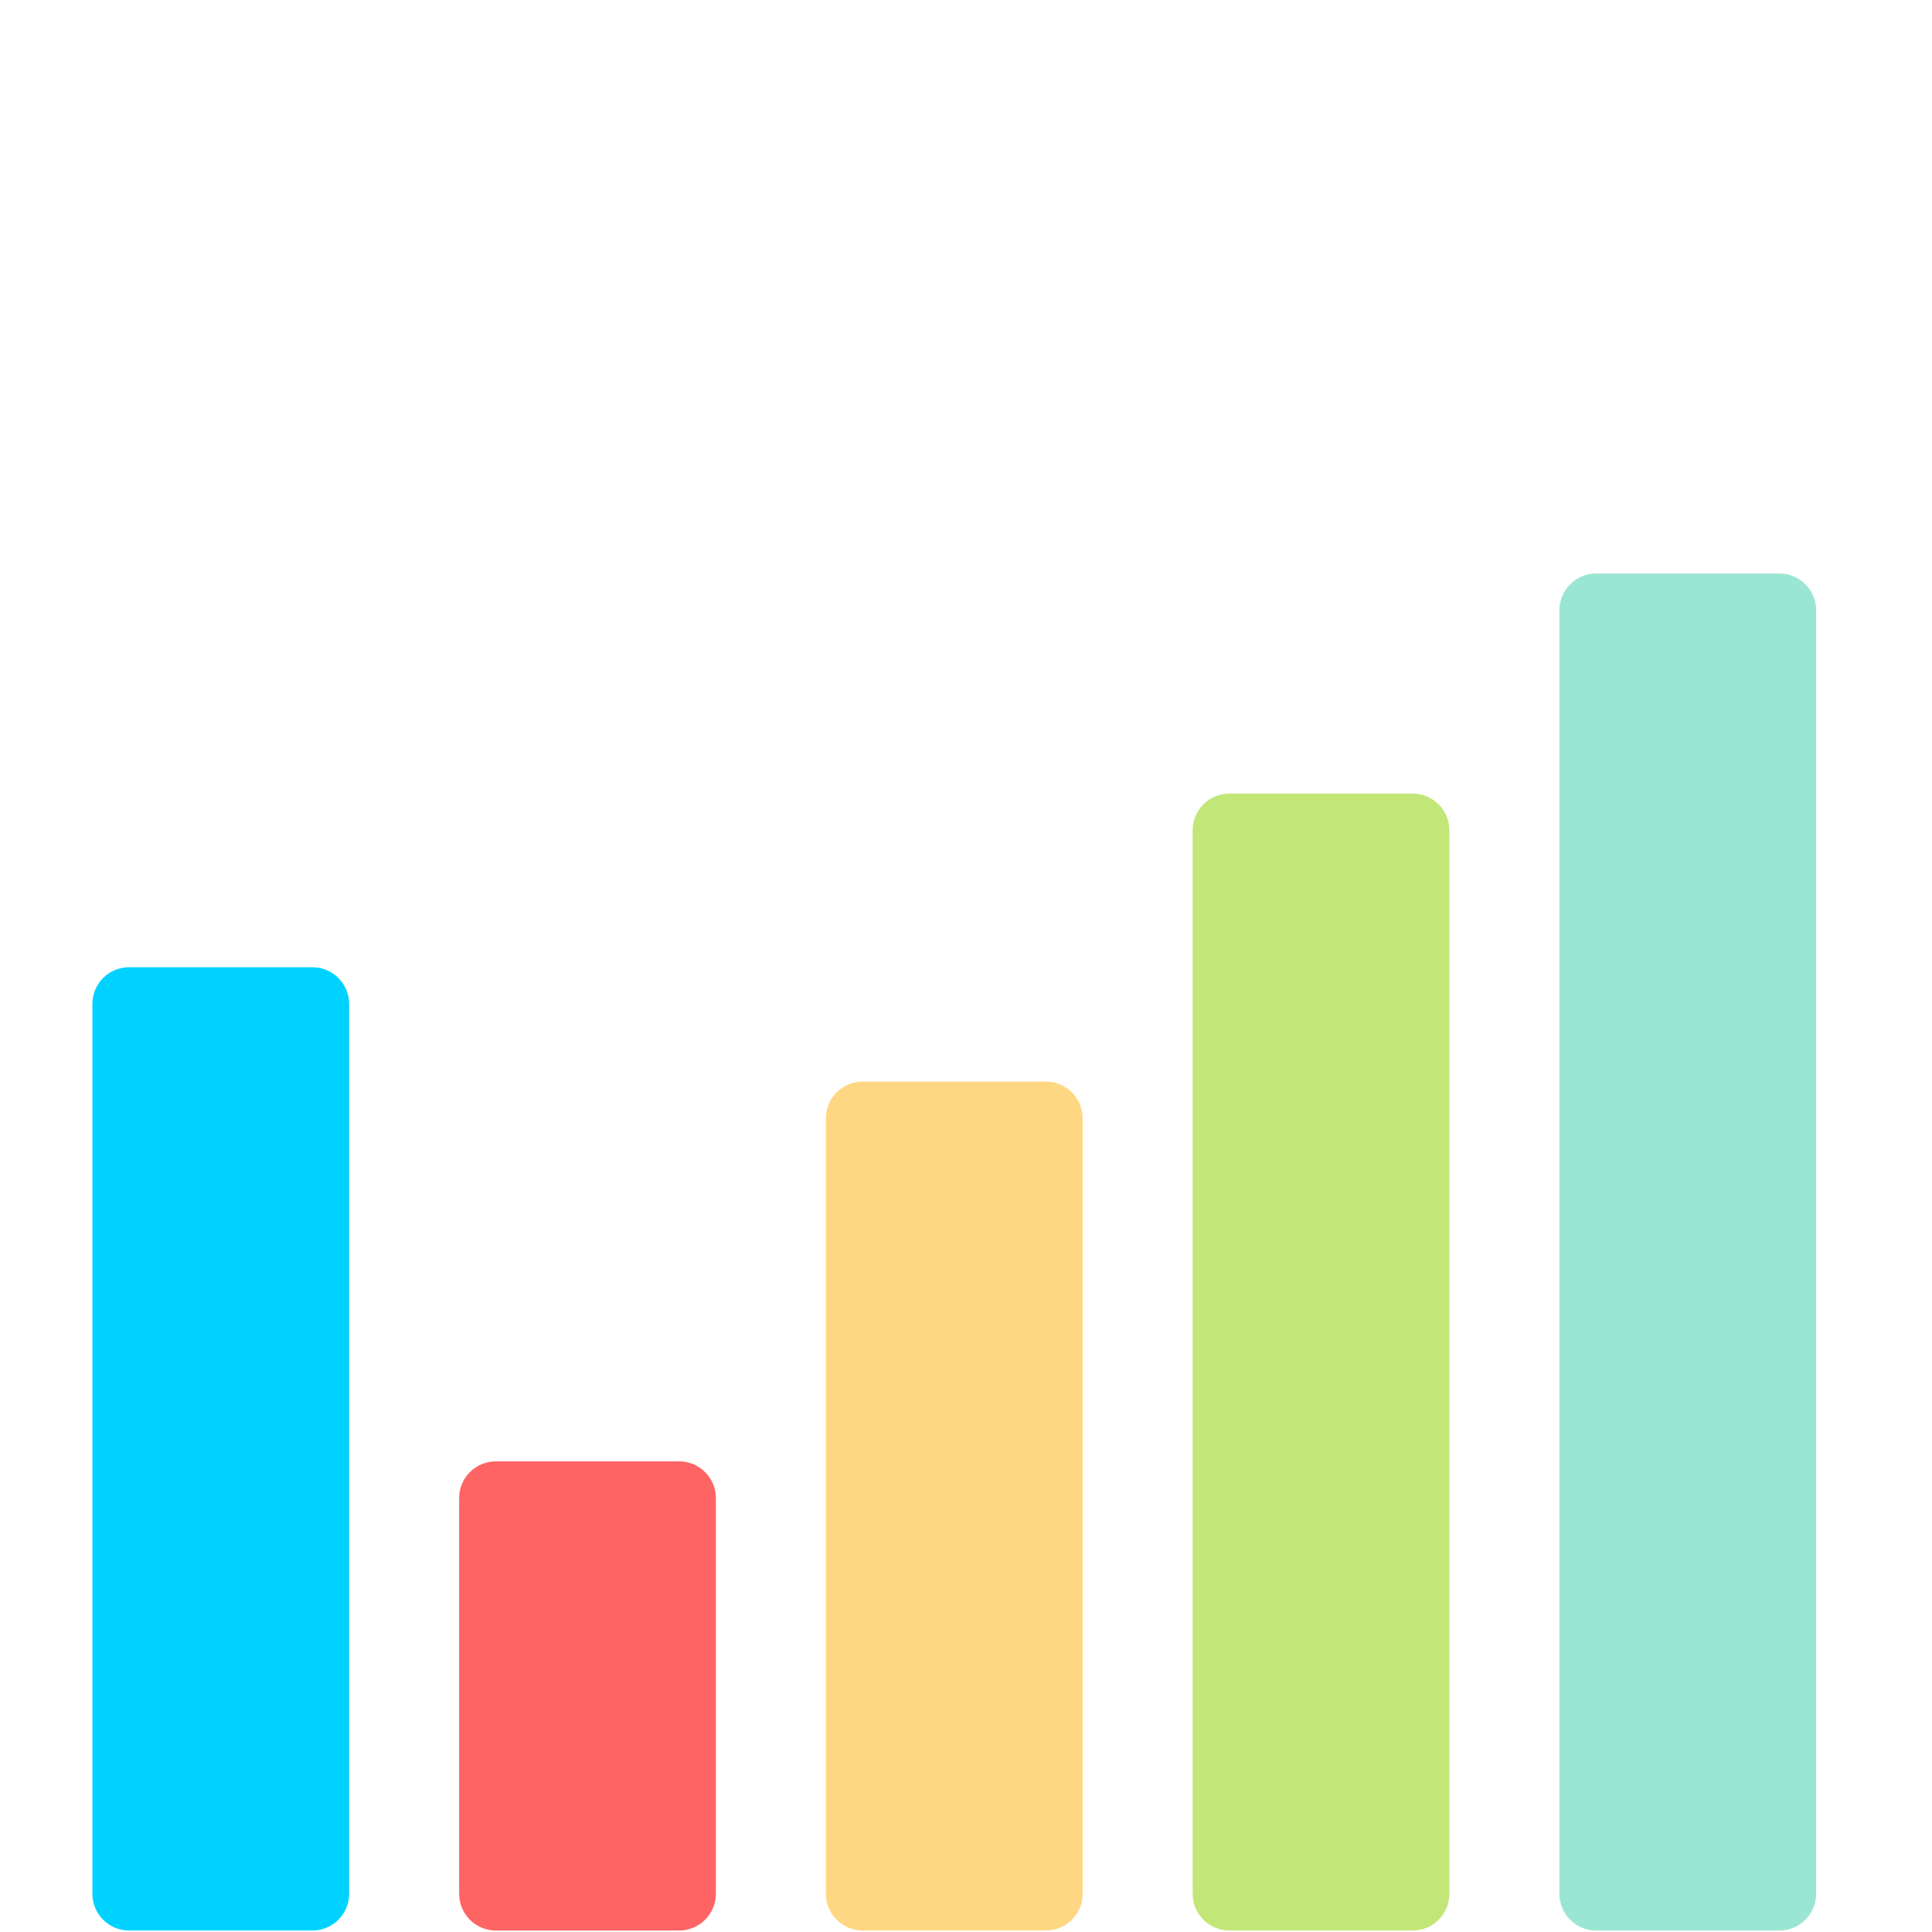 <?xml version="1.0" standalone="no"?>
<!DOCTYPE svg PUBLIC "-//W3C//DTD SVG 1.1//EN" "http://www.w3.org/Graphics/SVG/1.1/DTD/svg11.dtd">
<svg width="100%" height="100%" viewBox="0 0 512 512" version="1.1" xmlns="http://www.w3.org/2000/svg" xmlns:xlink="http://www.w3.org/1999/xlink" xml:space="preserve" style="fill-rule:evenodd;clip-rule:evenodd;stroke-linejoin:round;stroke-miterlimit:1.414;">
    <g transform="matrix(1.101,0,0,1.101,-48.407,-32.67)">
        <path d="M384,494.345L339.862,494.345C334.987,494.345 331.034,490.392 331.034,485.517L331.034,229.517C331.034,224.642 334.987,220.689 339.862,220.689L384,220.689C388.875,220.689 392.828,224.642 392.828,229.517L392.828,485.517C392.828,490.392 388.875,494.345 384,494.345Z" style="fill:rgb(195,230,120);fill-rule:nonzero;"/>
    </g>
    <g transform="matrix(1.101,0,0,1.101,-48.407,-32.67)">
        <path d="M295.724,494.345L251.586,494.345C246.711,494.345 242.758,490.392 242.758,485.517L242.758,298.843C242.758,293.968 246.711,290.015 251.586,290.015L295.724,290.015C300.599,290.015 304.552,293.968 304.552,298.843L304.552,485.517C304.552,490.392 300.599,494.345 295.724,494.345Z" style="fill:rgb(255,215,130);fill-rule:nonzero;"/>
    </g>
    <g transform="matrix(1.101,0,0,1.101,-48.407,-32.67)">
        <path d="M472.276,494.345L428.138,494.345C423.263,494.345 419.31,490.392 419.31,485.517L419.31,176.552C419.31,171.677 423.263,167.724 428.138,167.724L472.276,167.724C477.151,167.724 481.104,171.677 481.104,176.552L481.104,485.518C481.103,490.392 477.151,494.345 472.276,494.345Z" style="fill:rgb(155,230,210);fill-rule:nonzero;"/>
    </g>
    <g transform="matrix(1.101,0,0,1.101,-48.407,-32.67)">
        <path d="M207.448,494.345L163.31,494.345C158.435,494.345 154.482,490.392 154.482,485.517L154.482,390.254C154.482,385.379 158.435,381.426 163.31,381.426L207.448,381.426C212.323,381.426 216.276,385.379 216.276,390.254L216.276,485.517C216.276,490.392 212.323,494.345 207.448,494.345Z" style="fill:rgb(255,100,100);fill-rule:nonzero;"/>
    </g>
    <g transform="matrix(1.101,0,0,1.101,-48.407,-32.67)">
        <path d="M119.172,494.345L75.034,494.345C70.159,494.345 66.206,490.392 66.206,485.517L66.206,271.314C66.206,266.439 70.159,262.486 75.034,262.486L119.172,262.486C124.047,262.486 128,266.439 128,271.314L128,485.517C128,490.392 124.047,494.345 119.172,494.345Z" style="fill:rgb(0,210,255);fill-rule:nonzero;"/>
    </g>
</svg>
